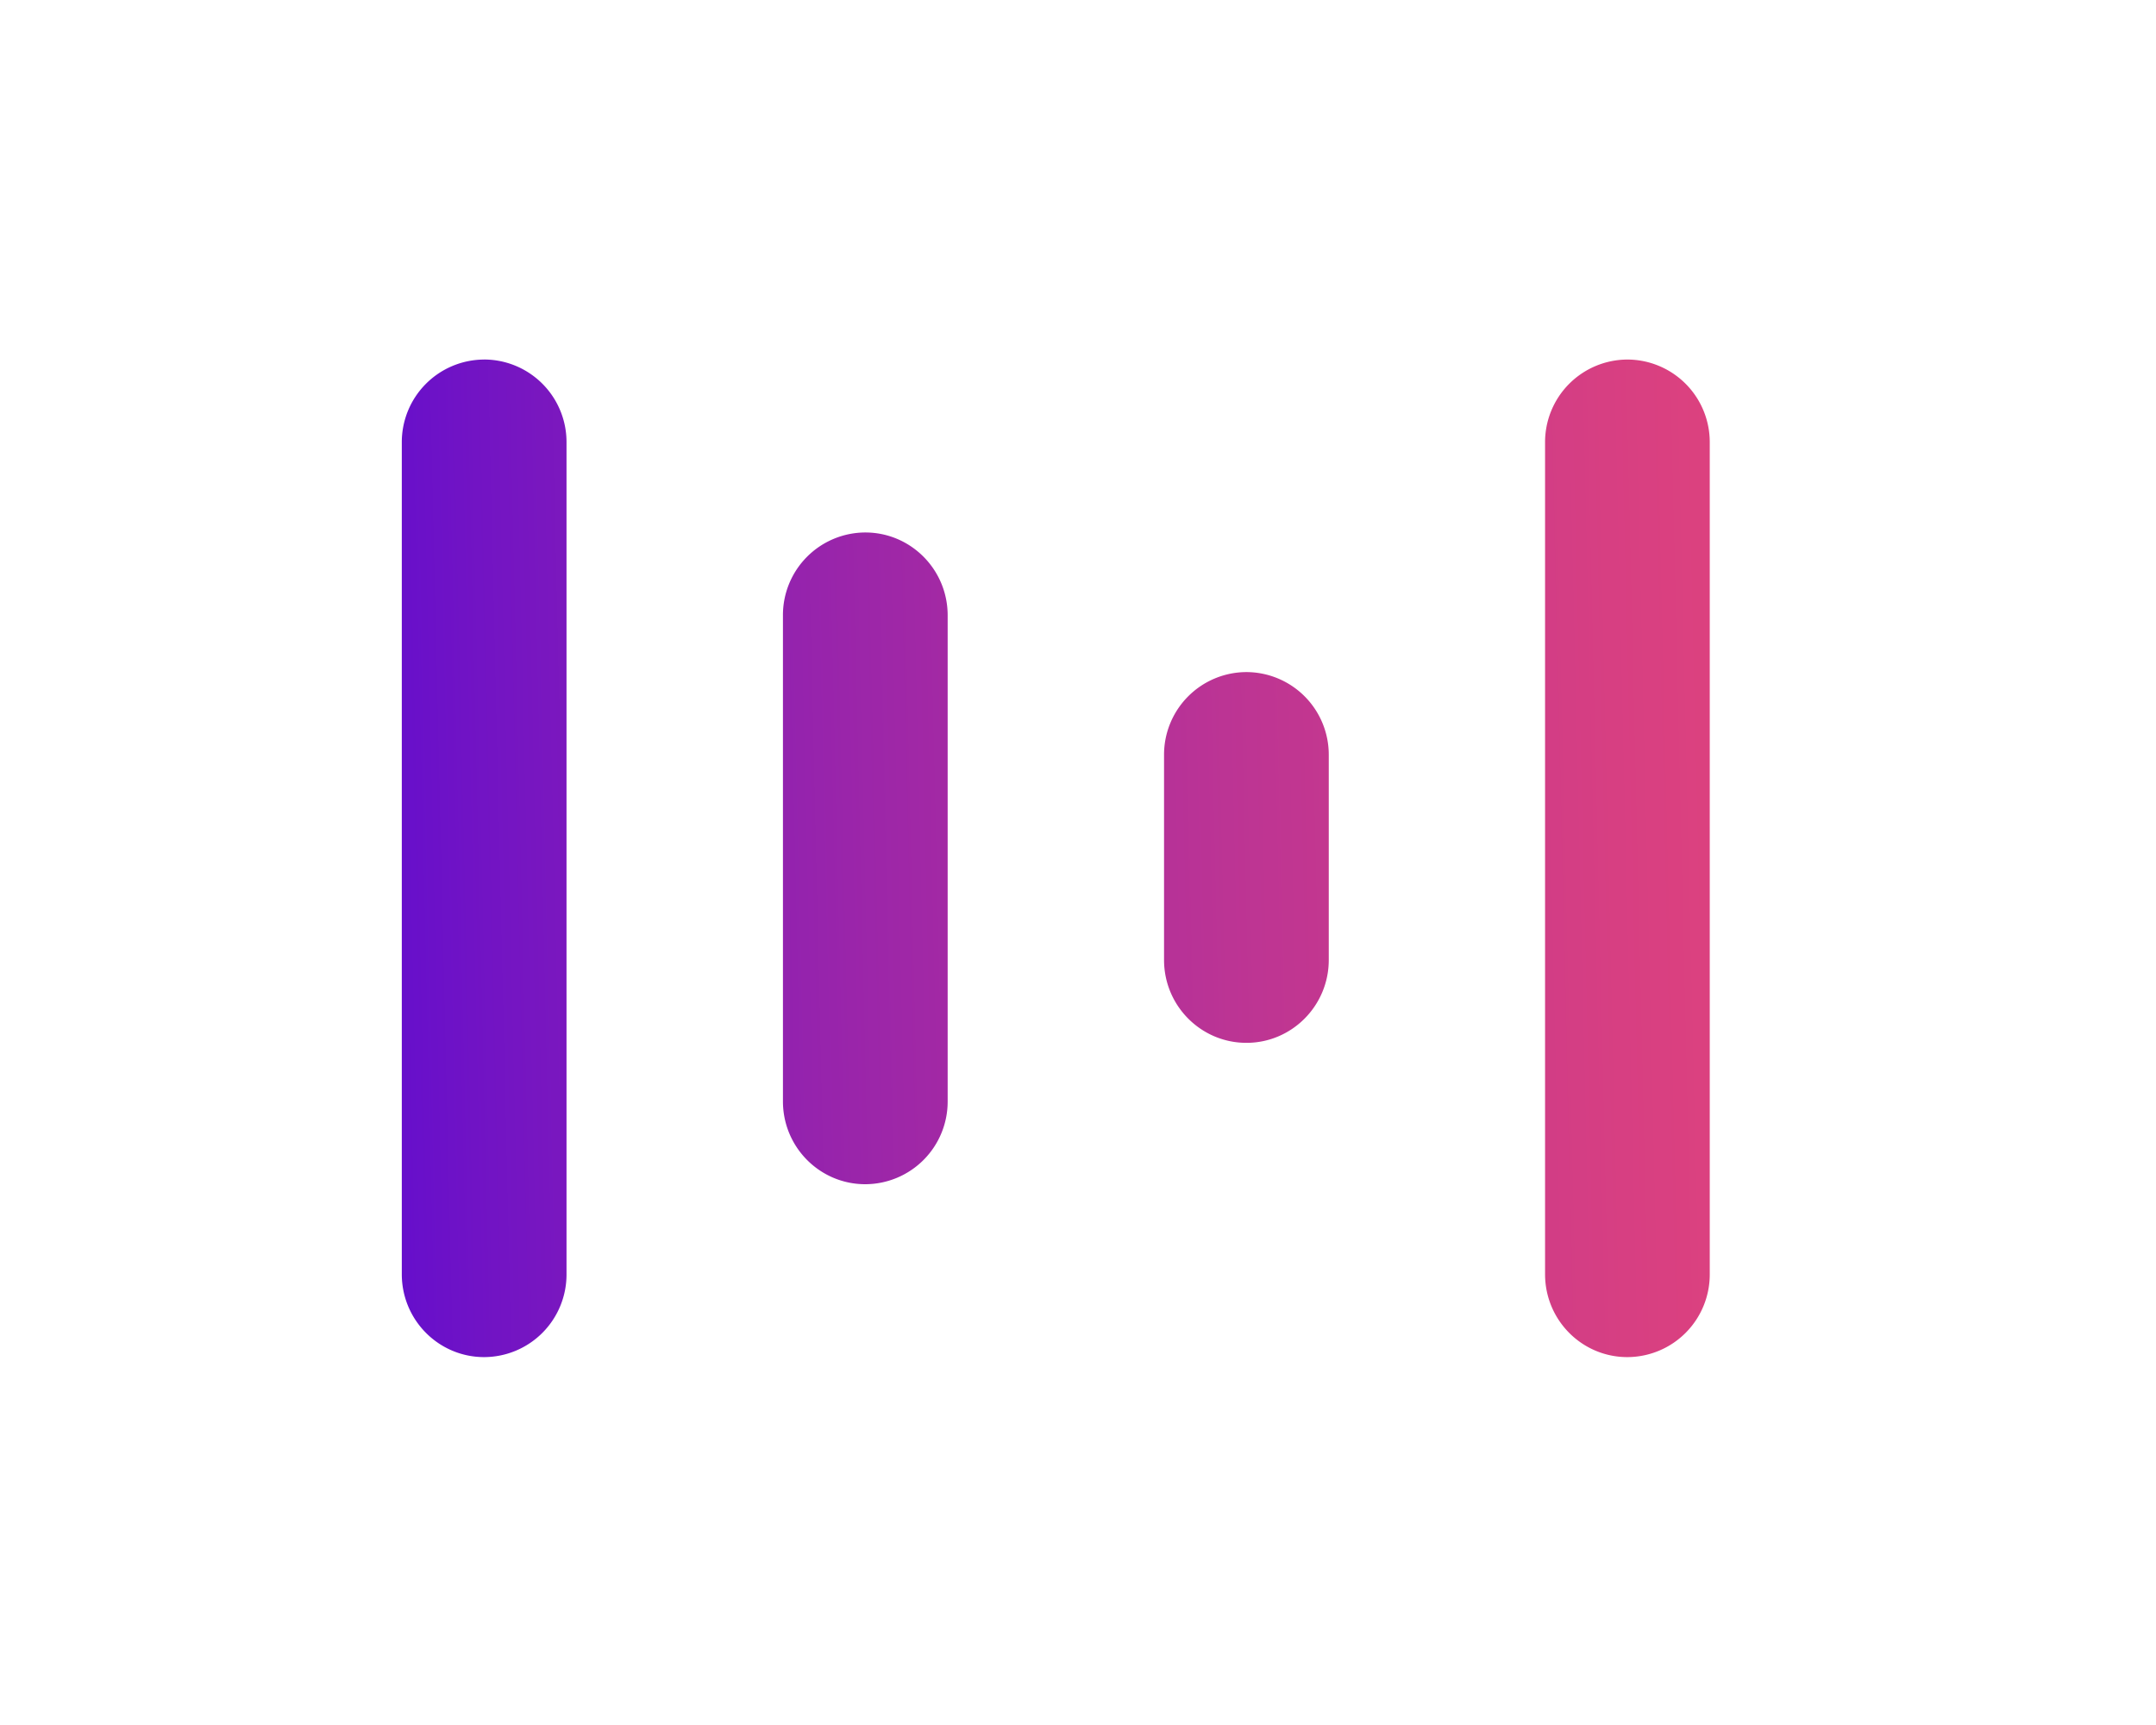 <svg xmlns="http://www.w3.org/2000/svg" xmlns:xlink="http://www.w3.org/1999/xlink" xmlns:dc="http://purl.org/dc/elements/1.1/" xmlns:cc="http://web.resource.org/cc/" xmlns:rdf="http://www.w3.org/1999/02/22-rdf-syntax-ns#" xmlns:sodipodi="http://sodipodi.sourceforge.net/DTD/sodipodi-0.dtd" xmlns:inkscape="http://www.inkscape.org/namespaces/inkscape" cursor="default" style="zoom: 1;" height="60px" id="svg_document" width="75px" baseProfile="full" version="1.1" preserveAspectRatio="xMidYMid meet" viewBox="-3 -3 55 40"><!-- Created with macSVG - https://macsvg.org/ - https://github.com/dsward2/macsvg/ --><title id="svg_document_title">Untitled.svg</title><defs id="svg_document_defs"></defs><g id="main_group"></g><svg xmlns="http://www.w3.org/2000/svg" height="32" id="svg1" width="195" fill="none" viewBox="0 0 195 32"><path fill="url(#i)" d="M38.515,4.171 a2.107,2.107 0 0 0 -2.1,2.114 v21.217 c0,1.169 .94,2.114 2.1,2.114 a2.107,2.107 0 0 0 2.101,-2.114 V6.285 a2.106,2.106 0 0 0 -2.1,-2.114 "></path><path fill="url(#j)" d="M9.351,4.171 A2.107,2.107 0 0 0 7.25,6.285 v21.217 c0,1.169 .942,2.114 2.101,2.114 a2.107,2.107 0 0 0 2.101,-2.114 V6.285 A2.106,2.106 0 0 0 9.352,4.17 "></path><path fill="url(#k)" d="M19.074,8.582 a2.107,2.107 0 0 0 -2.101,2.113 v12.397 c0,1.169 .941,2.114 2.1,2.114 a2.107,2.107 0 0 0 2.102,-2.114 V10.695 c0,-1.166 -.94,-2.113 -2.101,-2.113 "></path><path fill="url(#l)" d="M28.797,12.143 a2.107,2.107 0 0 0 -2.102,2.113 v5.23 c0,1.168 .942,2.114 2.102,2.114 c1.159,0 2.1,-.948 2.1,-2.114 v-5.23 a2.107,2.107 0 0 0 -2.1,-2.113 "></path><defs><linearGradient y1="14.189" id="a" x1=".238" y2="9.259" x2="210.739" gradientUnits="userSpaceOnUse"><stop stop-color="#4400E2"></stop><stop stop-color="#7013C5" offset=".041"></stop><stop stop-color="#9A25AA" offset=".087"></stop><stop stop-color="#BC3494" offset=".133"></stop><stop stop-color="#D73F82" offset=".18"></stop><stop stop-color="#EA4876" offset=".228"></stop><stop stop-color="#F54C6E" offset=".278"></stop><stop stop-color="#F94E6C" offset=".33"></stop><stop stop-color="#FFD402" offset="1"></stop></linearGradient><linearGradient y1="18.576" id="b" x1=".342" y2="13.646" x2="210.843" gradientUnits="userSpaceOnUse"><stop stop-color="#4400E2"></stop><stop stop-color="#7013C5" offset=".041"></stop><stop stop-color="#9A25AA" offset=".087"></stop><stop stop-color="#BC3494" offset=".133"></stop><stop stop-color="#D73F82" offset=".18"></stop><stop stop-color="#EA4876" offset=".228"></stop><stop stop-color="#F54C6E" offset=".278"></stop><stop stop-color="#F94E6C" offset=".33"></stop><stop stop-color="#FFD402" offset="1"></stop></linearGradient><linearGradient y1="16.522" id="c" x1=".292" y2="11.592" x2="210.794" gradientUnits="userSpaceOnUse"><stop stop-color="#4400E2"></stop><stop stop-color="#7013C5" offset=".041"></stop><stop stop-color="#9A25AA" offset=".087"></stop><stop stop-color="#BC3494" offset=".133"></stop><stop stop-color="#D73F82" offset=".18"></stop><stop stop-color="#EA4876" offset=".228"></stop><stop stop-color="#F54C6E" offset=".278"></stop><stop stop-color="#F94E6C" offset=".33"></stop><stop stop-color="#FFD402" offset="1"></stop></linearGradient><linearGradient y1="19.328" id="d" x1=".356" y2="14.398" x2="210.858" gradientUnits="userSpaceOnUse"><stop stop-color="#4400E2"></stop><stop stop-color="#7013C5" offset=".041"></stop><stop stop-color="#9A25AA" offset=".087"></stop><stop stop-color="#BC3494" offset=".133"></stop><stop stop-color="#D73F82" offset=".18"></stop><stop stop-color="#EA4876" offset=".228"></stop><stop stop-color="#F54C6E" offset=".278"></stop><stop stop-color="#F94E6C" offset=".33"></stop><stop stop-color="#FFD402" offset="1"></stop></linearGradient><linearGradient y1="15.691" id="e" x1=".274" y2="10.761" x2="210.774" gradientUnits="userSpaceOnUse"><stop stop-color="#4400E2"></stop><stop stop-color="#7013C5" offset=".041"></stop><stop stop-color="#9A25AA" offset=".087"></stop><stop stop-color="#BC3494" offset=".133"></stop><stop stop-color="#D73F82" offset=".18"></stop><stop stop-color="#EA4876" offset=".228"></stop><stop stop-color="#F54C6E" offset=".278"></stop><stop stop-color="#F94E6C" offset=".33"></stop><stop stop-color="#FFD402" offset="1"></stop></linearGradient><linearGradient y1="16.187" id="f" x1=".285" y2="11.257" x2="210.787" gradientUnits="userSpaceOnUse"><stop stop-color="#4400E2"></stop><stop stop-color="#7013C5" offset=".041"></stop><stop stop-color="#9A25AA" offset=".087"></stop><stop stop-color="#BC3494" offset=".133"></stop><stop stop-color="#D73F82" offset=".18"></stop><stop stop-color="#EA4876" offset=".228"></stop><stop stop-color="#F54C6E" offset=".278"></stop><stop stop-color="#F94E6C" offset=".33"></stop><stop stop-color="#FFD402" offset="1"></stop></linearGradient><linearGradient y1="20.525" id="g" x1=".387" y2="15.595" x2="210.888" gradientUnits="userSpaceOnUse"><stop stop-color="#4400E2"></stop><stop stop-color="#7013C5" offset=".041"></stop><stop stop-color="#9A25AA" offset=".087"></stop><stop stop-color="#BC3494" offset=".133"></stop><stop stop-color="#D73F82" offset=".18"></stop><stop stop-color="#EA4876" offset=".228"></stop><stop stop-color="#F54C6E" offset=".278"></stop><stop stop-color="#F94E6C" offset=".33"></stop><stop stop-color="#FFD402" offset="1"></stop></linearGradient><linearGradient y1="24.27" id="h" x1=".475" y2="19.34" x2="210.977" gradientUnits="userSpaceOnUse"><stop stop-color="#4400E2"></stop><stop stop-color="#7013C5" offset=".041"></stop><stop stop-color="#9A25AA" offset=".087"></stop><stop stop-color="#BC3494" offset=".133"></stop><stop stop-color="#D73F82" offset=".18"></stop><stop stop-color="#EA4876" offset=".228"></stop><stop stop-color="#F54C6E" offset=".278"></stop><stop stop-color="#F94E6C" offset=".33"></stop><stop stop-color="#FFD402" offset="1"></stop></linearGradient><linearGradient y1="13.636" id="i" x1=".226" y2="8.706" x2="210.727" gradientUnits="userSpaceOnUse"><stop stop-color="#4400E2"></stop><stop stop-color="#7013C5" offset=".041"></stop><stop stop-color="#9A25AA" offset=".087"></stop><stop stop-color="#BC3494" offset=".133"></stop><stop stop-color="#D73F82" offset=".18"></stop><stop stop-color="#EA4876" offset=".228"></stop><stop stop-color="#F54C6E" offset=".278"></stop><stop stop-color="#F94E6C" offset=".33"></stop><stop stop-color="#FFD402" offset="1"></stop></linearGradient><linearGradient y1="12.945" id="j" x1=".209" y2="8.015" x2="210.71" gradientUnits="userSpaceOnUse"><stop stop-color="#4400E2"></stop><stop stop-color="#7013C5" offset=".041"></stop><stop stop-color="#9A25AA" offset=".087"></stop><stop stop-color="#BC3494" offset=".133"></stop><stop stop-color="#D73F82" offset=".18"></stop><stop stop-color="#EA4876" offset=".228"></stop><stop stop-color="#F54C6E" offset=".278"></stop><stop stop-color="#F94E6C" offset=".33"></stop><stop stop-color="#FFD402" offset="1"></stop></linearGradient><linearGradient y1="13.176" id="k" x1=".215" y2="8.246" x2="210.716" gradientUnits="userSpaceOnUse"><stop stop-color="#4400E2"></stop><stop stop-color="#7013C5" offset=".041"></stop><stop stop-color="#9A25AA" offset=".087"></stop><stop stop-color="#BC3494" offset=".133"></stop><stop stop-color="#D73F82" offset=".18"></stop><stop stop-color="#EA4876" offset=".228"></stop><stop stop-color="#F54C6E" offset=".278"></stop><stop stop-color="#F94E6C" offset=".33"></stop><stop stop-color="#FFD402" offset="1"></stop></linearGradient><linearGradient y1="13.383" id="l" x1=".221" y2="8.453" x2="210.722" gradientUnits="userSpaceOnUse"><stop stop-color="#4400E2"></stop><stop stop-color="#7013C5" offset=".041"></stop><stop stop-color="#9A25AA" offset=".087"></stop><stop stop-color="#BC3494" offset=".133"></stop><stop stop-color="#D73F82" offset=".18"></stop><stop stop-color="#EA4876" offset=".228"></stop><stop stop-color="#F54C6E" offset=".278"></stop><stop stop-color="#F94E6C" offset=".33"></stop><stop stop-color="#FFD402" offset="1"></stop></linearGradient></defs></svg></svg>
